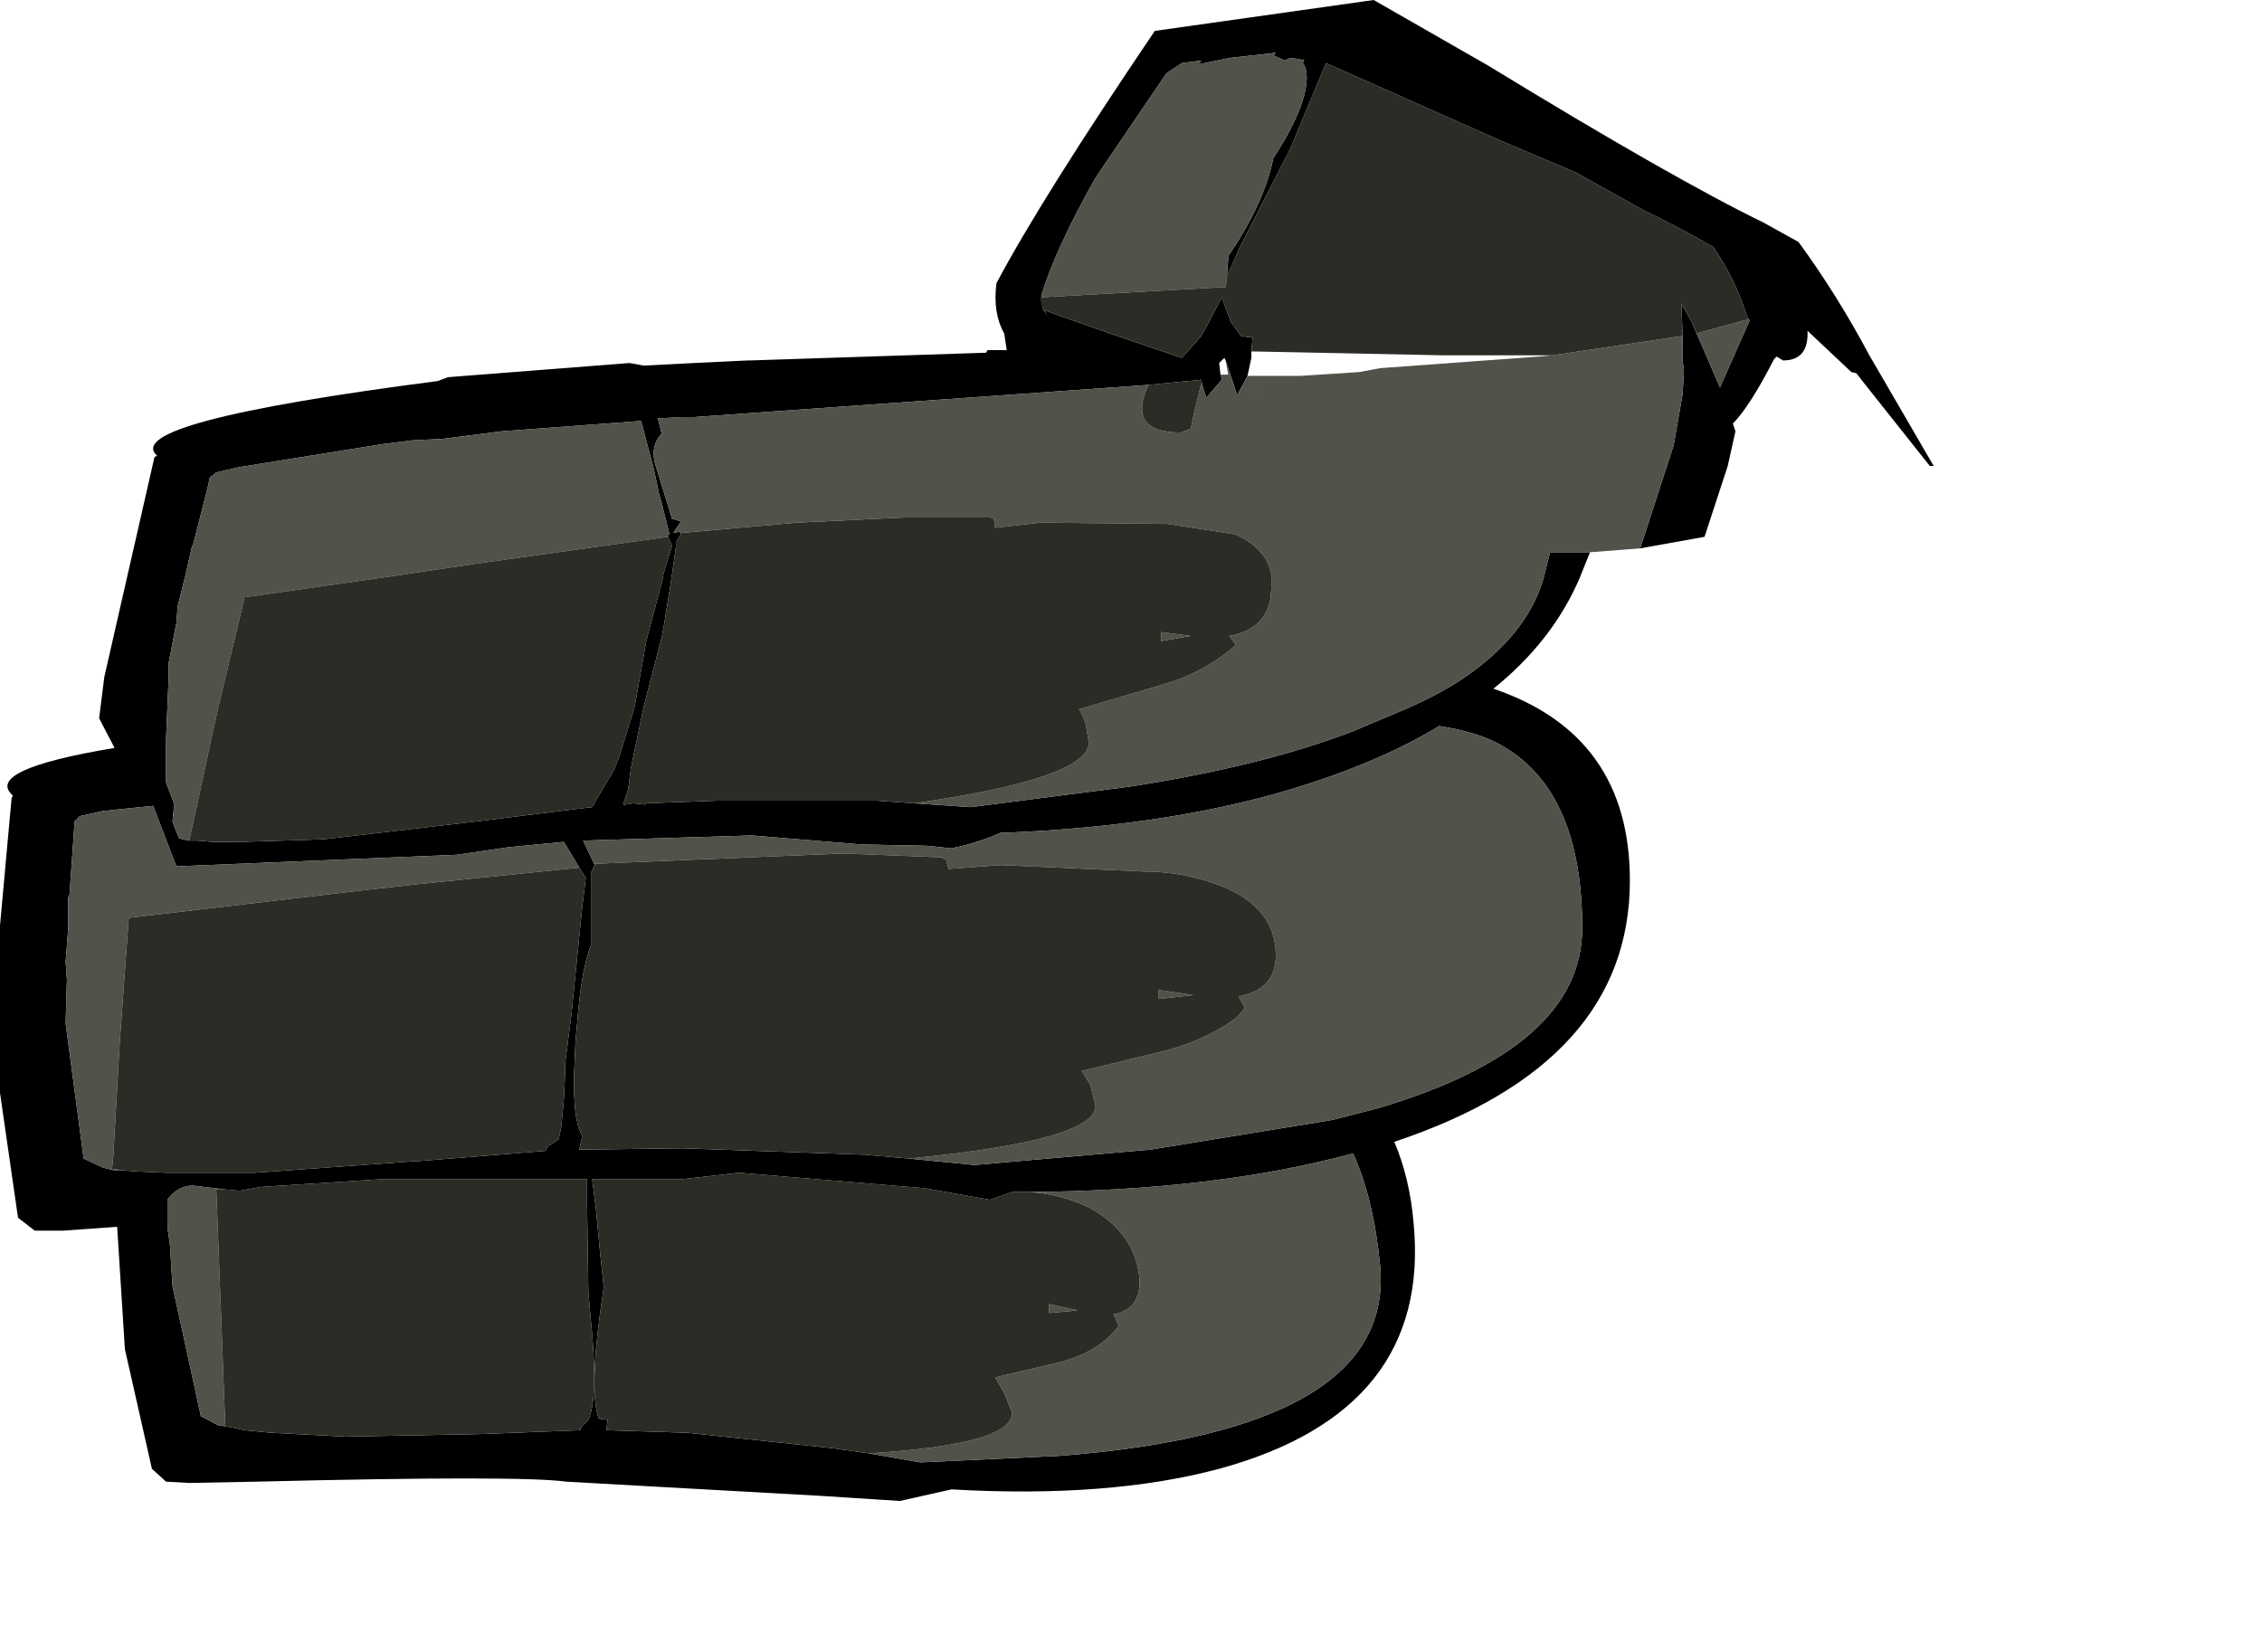 <?xml version="1.0" encoding="UTF-8" standalone="no"?>
<svg
   xmlns:dc="http://purl.org/dc/elements/1.1/"
   xmlns:cc="http://creativecommons.org/ns#"
   xmlns:rdf="http://www.w3.org/1999/02/22-rdf-syntax-ns#"
   xmlns:svg="http://www.w3.org/2000/svg"
   xmlns="http://www.w3.org/2000/svg"
   xmlns:sodipodi="http://sodipodi.sourceforge.net/DTD/sodipodi-0.dtd"
   xmlns:inkscape="http://www.inkscape.org/namespaces/inkscape"
   height="6415.0px"
   width="8785.0px"
   version="1.1"
   id="svg43"
   sodipodi:docname="1054.svg"
   inkscape:version="1.0.2-2 (e86c870879, 2021-01-15)">
  <sodipodi:namedview
     pagecolor="#ffffff"
     bordercolor="#666666"
     borderopacity="1"
     objecttolerance="10"
     gridtolerance="10"
     guidetolerance="10"
     inkscape:pageopacity="0"
     inkscape:pageshadow="2"
     inkscape:window-width="1920"
     inkscape:window-height="1017"
     id="namedview45"
     showgrid="false"
     inkscape:zoom="0.11861127"
     inkscape:cx="4392.5"
     inkscape:cy="3207.5"
     inkscape:window-x="-8"
     inkscape:window-y="-8"
     inkscape:window-maximized="1"
     inkscape:current-layer="svg43" />
  <path
     d="m 6175,2145 -40,100 q -105,245 -335,430 530,180 530,745 0,710 -915,1015 60,140 75,315 70,730 -755,955 -430,115 -1040,80 l -200,45 -310,-20 -985,-55 q -180,-25 -1205,0 l -260,5 -90,-5 -55,-50 -105,-465 -30,-475 -210,15 H 135 L 70,4730 0,4245 v -650 l 45,-495 5,-10 Q -65,2990 445,2905 l -60,-115 20,-160 195,-855 10,-5 Q 465,1640 1700,1480 l 40,-15 705,-55 55,10 195,-10 210,-10 h 10 l 915,-30 5,-10 h 65 10 l -10,-65 q -45,-80 -30,-195 175,-330 615,-980 l 815,-115 35,-5 445,255 q 720,440 1070,610 l 135,75 q 150,205 275,440 l 250,430 h -15 l -250,-315 -35,-45 -20,-5 -170,-160 q 5,115 -95,115 l -25,-15 -10,10 q -95,185 -160,250 l 10,30 -30,135 -90,275 -250,45 130,-400 35,-200 5,-95 -5,-30 v -30 -70 l -5,-125 40,70 110,255 115,-260 -10,-15 Q 6745,1095 6655,960 6535,890 6380,815 L 6120,670 5825,545 5150,245 l -140,335 -195,380 -50,115 5,-70 v -10 q 140,-205 175,-380 130,-200 130,-315 0,-35 -15,-55 l 5,-15 -10,5 -5,-5 -40,-5 -20,10 -45,-20 10,-10 -180,20 -120,25 10,-15 -75,10 -60,40 -275,405 q -155,275 -210,455 l 5,55 20,30 -15,-25 255,90 280,95 45,-50 10,-10 15,-20 5,-5 20,-35 60,-115 35,95 40,55 30,5 h 15 l -5,55 v 25 l -15,70 -40,75 -45,-135 -5,-10 -20,20 5,45 5,15 v 5 l -60,70 -10,-30 -10,-40 -205,20 -140,10 -1625,115 h -45 l -95,5 15,60 q -50,50 -20,135 l 60,195 35,10 -30,45 25,-5 5,10 -20,30 v 20 l -20,140 -25,155 -10,55 -70,270 -50,240 -10,80 -20,60 h 10 l 30,-5 45,5 5,-5 270,-10 h 625 l 145,10 220,15 620,-80 q 515,-80 865,-215 l 190,-80 q 130,-55 230,-120 255,-170 320,-395 l 15,-60 10,-40 h 15 140 m -3580,-60 -5,-5 10,-5 -30,-120 -10,-35 -20,-95 -50,-190 -540,40 -235,30 -110,5 -120,15 -560,90 -85,20 -25,20 -10,45 -55,215 -5,10 -25,110 -30,120 -5,65 -30,155 v 55 l -10,240 v 170 l 25,65 5,15 v 20 l -5,50 5,15 20,50 15,5 25,5 h 35 l 55,5 h 110 l 320,-10 600,-70 280,-35 80,-10 85,-10 20,-35 65,-110 20,-50 60,-195 45,-255 65,-245 v -10 l 35,-115 -15,-35 m -345,1285 -60,-100 -210,20 -205,30 -1090,45 -25,-65 -65,-170 -195,20 -90,20 -20,20 -20,285 -5,10 v 120 l -10,130 5,70 -5,170 70,525 75,35 40,10 h 30 l 60,5 115,5 h 5 340 l 625,-45 h 10 l 495,-40 5,-15 45,-30 10,-50 10,-105 5,-105 v -35 l 25,-195 40,-400 15,-125 -25,-40 m 1280,1130 255,25 685,-60 705,-115 175,-45 q 795,-235 795,-700 0,-525 -305,-705 -90,-55 -250,-80 -215,130 -510,225 -510,165 -1195,190 -90,40 -190,60 l -95,-10 -255,-5 -425,-35 -655,20 45,95 -15,30 v 25 150 105 q -35,95 -50,265 l -10,115 -5,115 q -5,185 30,245 v 10 l -10,45 h 30 l 370,-5 710,25 170,15 m -155,1145 200,35 535,-25 q 1310,-100 1250,-740 -25,-260 -105,-435 -535,145 -1265,150 h -60 l -85,30 -255,-45 -720,-60 -220,25 h -350 l 15,120 15,160 15,140 -15,105 q -40,300 -5,405 l 35,5 -5,40 315,10 565,60 140,20 m -2470,-100 45,10 105,10 285,15 525,-10 390,-15 v -10 l 30,-30 q 40,-85 10,-385 l -10,-110 -5,-350 v -90 h -795 l -470,30 -85,15 -55,-5 -125,-15 q -60,0 -100,55 v 105 l 10,70 10,160 110,505 65,35 60,10"
     fill="#000000"
     fill-rule="evenodd"
     stroke="none"
     id="path2"
     style="stroke-width:100" />
  <path
     d="m 6370,2130 -195,15 h -140 -15 l -10,40 -15,60 q -65,225 -320,395 -100,65 -230,120 l -190,80 q -350,135 -865,215 l -620,80 -220,-15 q 600,-85 670,-205 l 10,-25 -15,-85 -20,-45 -5,-5 305,-90 65,-20 q 140,-50 240,-140 l -25,-35 q 140,-25 160,-150 l 5,-75 q -15,-115 -145,-170 l -260,-40 -495,-5 -175,20 -5,-35 -15,-5 h -335 l -415,20 -450,40 v 5 l -5,-10 -25,5 30,-45 -35,-10 -60,-195 q -30,-85 20,-135 l -15,-60 95,-5 h 45 l 1625,-115 140,-10 q -85,185 125,185 l 40,-15 10,-50 30,-125 10,25 10,30 60,-70 v -5 l -5,-15 h 30 l -10,-55 45,135 40,-75 h 205 l 230,-15 80,-15 615,-45 55,-5 505,-75 v 70 30 l 5,30 -5,95 -35,200 -130,400 m -2320,-930 -5,-55 q 55,-180 210,-455 l 275,-405 60,-40 75,-10 -10,15 120,-25 180,-20 -10,10 45,20 20,-10 40,5 5,5 10,-5 -5,15 q 15,20 15,55 0,115 -130,315 -35,175 -175,380 v 10 l -5,70 -5,40 -720,40 10,45 m 2735,30 10,15 -115,260 -110,-255 20,45 200,-55 -5,-10 m -6050,2035 -25,-5 -15,-5 -20,-50 -5,-15 5,-50 v -20 l -5,-15 -25,-65 v -170 l 10,-240 v -55 l 30,-155 5,-65 30,-120 25,-110 5,-10 55,-215 10,-45 25,-20 85,-20 560,-90 120,-15 110,-5 235,-30 540,-40 50,190 20,95 10,35 30,120 -10,5 5,5 -750,105 -370,55 -525,75 -105,440 -20,90 -55,255 -35,160 M 470,4545 h -30 l -40,-10 -75,-35 -70,-525 5,-170 -5,-70 10,-130 v -120 l 5,-10 20,-285 20,-20 90,-20 195,-20 65,170 25,65 1090,-45 205,-30 210,-20 60,100 -635,65 -180,20 -935,110 -35,485 -25,440 -5,50 h 5 l 30,5 m 1840,-1185 -45,-95 655,-20 425,35 255,5 95,10 q 100,-20 190,-60 685,-25 1195,-190 295,-95 510,-225 160,25 250,80 305,180 305,705 0,465 -795,700 l -175,45 -705,115 -685,60 -255,-25 q 725,-70 725,-205 l -20,-80 -30,-50 -5,-5 330,-80 q 165,-45 275,-130 l 30,-35 -25,-45 q 145,-25 145,-160 0,-185 -215,-270 -145,-55 -295,-55 l -560,-25 -200,15 v 5 l -10,-40 -20,-10 -380,-15 -965,40 v 5 m 2565,-1840 -5,10 10,-5 -5,-5 m -365,935 115,15 -115,20 v -35 m -520,2175 q 730,-5 1265,-150 80,175 105,435 60,640 -1250,740 l -535,25 -200,-35 q 565,-35 555,-160 l -30,-75 -35,-60 255,-60 q 150,-40 225,-140 l -20,-45 q 110,-20 100,-145 -20,-175 -195,-270 -115,-55 -240,-60 m 85,470 v -35 l 110,25 -110,10 m 560,-1235 -135,15 v -35 l 135,20 M 875,4620 h -35 l 35,920 30,5 -60,-10 -65,-35 -110,-505 -10,-160 -10,-70 v -105 q 40,-55 100,-55 l 125,15"
     fill="#52524b"
     fill-rule="evenodd"
     stroke="none"
     id="path6"
     style="stroke-width:100" />
  <path
     d="m 3550,3120 -145,-10 h -625 l -270,10 -5,5 -45,-5 -30,5 h -10 l 20,-60 10,-80 50,-240 70,-270 10,-55 25,-155 20,-140 v -20 l 20,-30 v -5 l 450,-40 415,-20 h 335 l 15,5 5,35 175,-20 495,5 260,40 q 130,55 145,170 l -5,75 q -20,125 -160,150 l 25,35 q -100,90 -240,140 l -65,20 -305,90 5,5 20,45 15,85 -10,25 q -70,120 -670,205 m 910,-1625 205,-20 10,40 -10,-25 -30,125 -10,50 -40,15 q -210,0 -125,-185 m 400,-130 5,-55 h -15 l -30,-5 -40,-55 -35,-95 -60,115 -20,35 -5,5 -15,20 -10,10 -45,50 -280,-95 -255,-90 15,25 -20,-30 -10,-45 720,-40 5,-40 50,-115 195,-380 140,-335 675,300 295,125 260,145 q 155,75 275,145 90,135 130,270 l 5,10 -200,55 -20,-45 -40,-70 5,125 -505,75 h -430 l -740,-15 m -4125,1900 35,-160 55,-255 20,-90 105,-440 525,-75 370,-55 750,-105 15,35 -35,115 v 10 l -65,245 -45,255 -60,195 -20,50 -65,110 -20,35 -85,10 -80,10 -280,35 -600,70 -320,10 H 825 l -55,-5 h -35 m 1515,105 25,40 -15,125 -40,400 -25,195 v 35 l -5,105 -10,105 -10,50 -45,30 -5,15 -495,40 h -10 l -625,45 h -340 -5 l -115,-5 -60,-5 -30,-5 h -5 l 5,-50 25,-440 35,-485 935,-110 180,-20 635,-65 m 1280,1130 -170,-15 -710,-25 -370,5 h -30 l 10,-45 v -10 q -35,-60 -30,-245 l 5,-115 10,-115 q 15,-170 50,-265 v -105 -150 -25 l 15,-30 v -5 l 965,-40 380,15 20,10 10,40 v -5 l 200,-15 560,25 q 150,0 295,55 215,85 215,270 0,135 -145,160 l 25,45 -30,35 q -110,85 -275,130 l -330,80 5,5 30,50 20,80 q 0,135 -725,205 m 1345,-2980 5,5 -10,5 5,-10 m -365,935 v 35 l 115,-20 -115,-15 m -520,2175 q 125,5 240,60 175,95 195,270 10,125 -100,145 l 20,45 q -75,100 -225,140 l -255,60 35,60 30,75 q 10,125 -555,160 l -140,-20 -565,-60 -315,-10 5,-40 -35,-5 q -35,-105 5,-405 l 15,-105 -15,-140 -15,-160 -15,-120 h 350 l 220,-25 720,60 255,45 85,-30 h 60 m 645,-765 -135,-20 v 35 l 135,-15 m -560,1235 110,-10 -110,-25 v 35 m -3200,-480 55,5 85,-15 470,-30 h 795 v 90 l 5,350 10,110 q 30,300 -10,385 l -30,30 v 10 l -390,15 -525,10 -285,-15 -105,-10 -45,-10 -30,-5 -35,-920 h 35"
     fill="#2c2c27"
     fill-rule="evenodd"
     stroke="none"
     id="path8"
     style="stroke-width:100" />
  <defs
     id="defs41">
    <linearGradient
       gradientTransform="matrix(0.94,-3.38,1.47,0.41,5580,1600)"
       gradientUnits="userSpaceOnUse"
       id="gradient0"
       spreadMethod="pad"
       x1="-819.2"
       x2="819.2">
      <stop
         offset="0.0"
         stop-color="#635b58"
         id="stop36" />
      <stop
         offset="1.0"
         stop-color="#d3cebc"
         id="stop38" />
    </linearGradient>
  </defs>
</svg>

